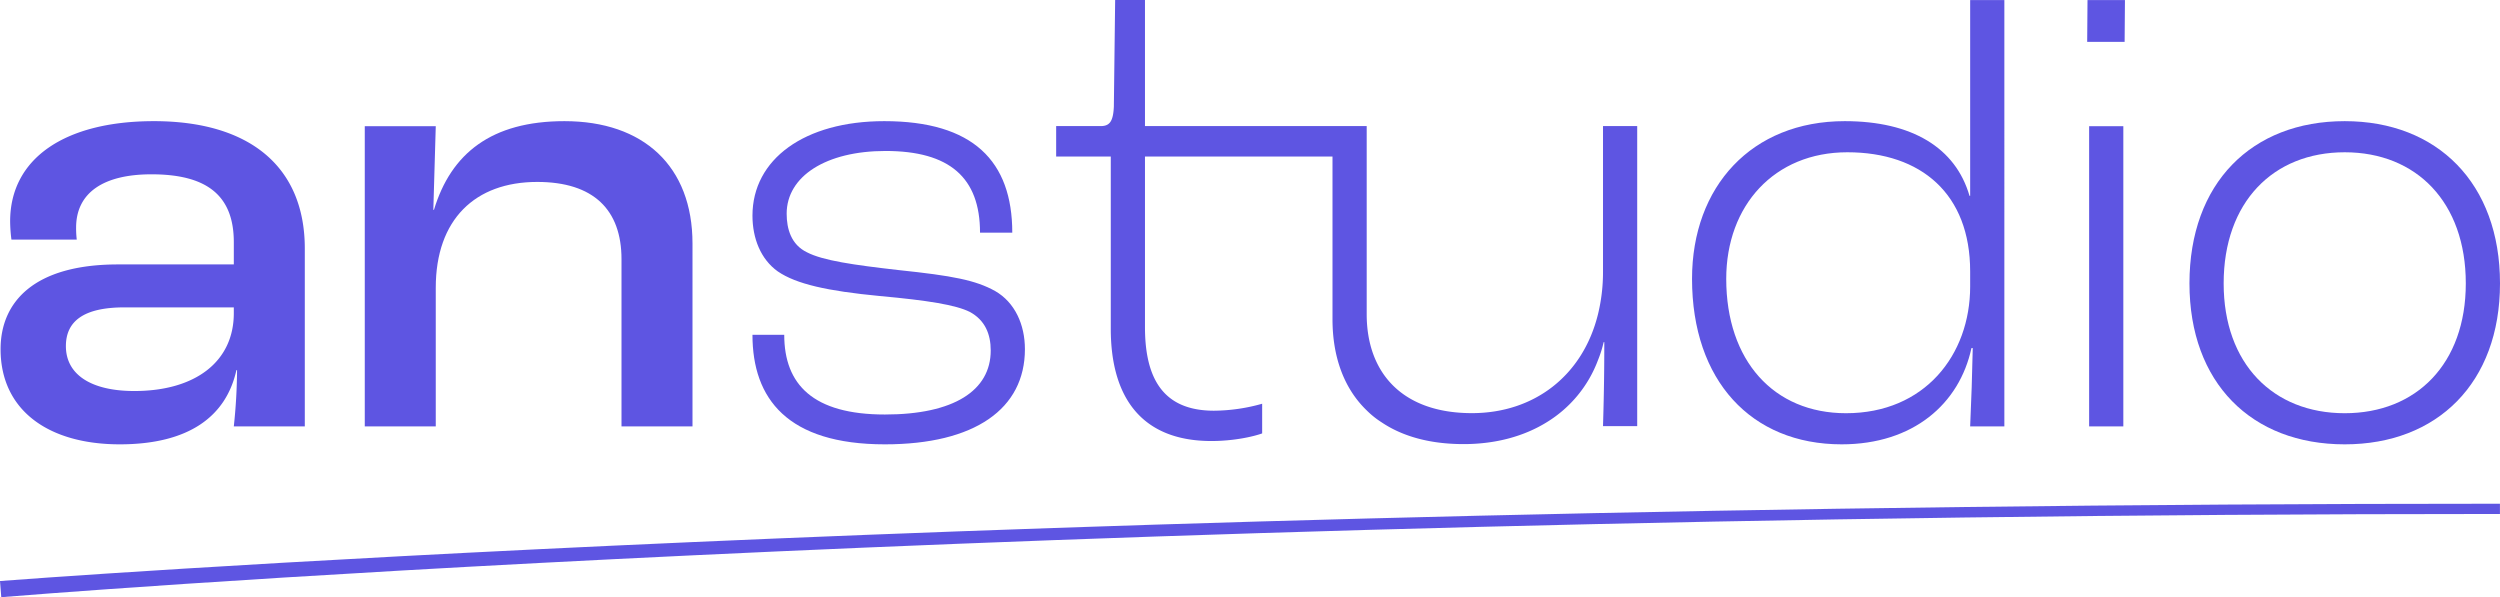 <svg xmlns="http://www.w3.org/2000/svg" viewBox="0 0 1257.475 300.372"><defs><style>.cls-1{fill:#5e55e2;}</style></defs><g id="Layer_2" data-name="Layer 2"><g id="Layer_1-2" data-name="Layer 1"><path class="cls-1" d="M77.413,60.938c-44.92,0-72.312,18.833-72.312,50.382a76.38,76.38,0,0,0,.652,9.212H38.608a48.384,48.384,0,0,1-.326-6.033c0-17.528,13.696-26.822,37.91-26.822,27.717,0,41.413,10.517,41.413,34.159v11.169H59.315c-42.067,0-59.023,18.751-59.023,42.637,0,30.653,23.968,47.855,59.92,47.855,34.729,0,53.561-14.022,58.698-37.338h.325a277.877,277.877,0,0,1-1.631,28.303h35.709v-89.446C153.313,83.602,125.268,60.938,77.413,60.938Zm40.191,96.607c0,24.212-19.157,39.132-50.055,39.132-21.686,0-34.403-8.234-34.403-22.582,0-12.473,8.886-19.485,29.348-19.485h55.11Z"/><path class="cls-1" d="M283.915,60.938c-36.686,0-57.067,16.223-65.627,44.594h-.326l1.223-42.067H183.476v150.997H219.184V144.745c0-34.403,19.811-53.235,51.034-53.235,28.37,0,42.393,14.023,42.393,38.887v84.066h35.707V122.489C348.318,83.602,323.697,60.938,283.915,60.938Z"/><path class="cls-1" d="M500.524,146.375c-9.865-5.462-21.278-7.663-48.426-10.516-22.908-2.608-38.234-4.81-46.224-8.967-7.908-3.831-10.19-11.739-10.19-19.403,0-18.832,19.81-31.55,49.73-31.55,32.203,0,47.528,13.369,47.528,41.088h16.223c0-36.034-19.728-56.09-64.403-56.09-40.11,0-66.28,19.159-66.28,47.529,0,11.413,4.158,21.93,12.718,28.044,9.294,6.359,24.865,9.864,51.361,12.392,24.212,2.201,38.234,4.484,45.246,7.989,7.663,4.158,10.516,11.17,10.516,19.404,0,20.136-18.506,32.202-53.234,32.202-36.035,0-50.627-15.001-50.627-40.11H378.481c0,32.121,17.529,55.11,66.606,55.11,45.245,0,70.436-17.854,70.436-47.855C515.524,163.251,510.469,152.082,500.524,146.375Z"/><path class="cls-1" d="M823.499,63.426V214.327H806.296c.326-10.517.653-24.376.653-42.23h-.326a58.248,58.248,0,0,1-2.852,9.049A62.056,62.056,0,0,1,778.01,212.371c-11.333,7.01-25.518,11.005-41.823,11.005-17.039,0-30.816-3.913-41.333-11.005a44.019,44.019,0,0,1-7.418-5.951c-11.415-11.007-17.202-26.903-17.202-45.818V78.751h-94.322V164.515c0,26.414,9.538,42.067,34.727,42.067a91.144,91.144,0,0,0,24.214-3.506v14.92c-4.484,1.63-14.348,3.831-25.518,3.831-35.382,0-50.626-22.256-50.626-56.414V78.751H531.236V63.426h22.335c4.484,0,6.361-2.201,6.686-9.864L560.91,0h15.001V63.426H687.436v94.649c0,29.349,17.772,49.73,52.909,49.73,31.467,0,55.845-18.996,63.426-49.73a89.208,89.208,0,0,0,2.526-21.359V63.426Z"/><path class="cls-1" d="M990.973.04V98.521h-.326c-7.011-24.212-28.942-37.584-62.773-37.584-46.795,0-76.796,32.855-76.796,79.323,0,51.034,29.675,83.237,75.246,83.237,36.034,0,59.268-20.381,65.301-48.426h.652c-.327,15.246-.652,24.063-1.304,39.391h17.201V.04Zm0,144.053c0,34.484-22.909,63.751-62.448,63.751-36.36,0-60.246-26.414-60.246-67.584,0-36.93,24.212-63.67,60.898-63.67,37.257,0,61.796,21.033,61.796,59.92Z"/><path class="cls-1" d="M1050.811,63.466v150.997h17.201V63.466ZM1049.996.04l-.163,21.033h18.833L1068.828.04Z"/><path class="cls-1" d="M1179.374,60.938c-46.876,0-78.099,31.224-78.099,81.606,0,50.057,31.222,80.954,78.099,80.954,46.551,0,78.101-30.897,78.101-80.954C1257.475,92.162,1225.925,60.938,1179.374,60.938Zm0,146.907c-36.033,0-60.898-24.864-60.898-65.301,0-40.844,24.865-65.953,60.898-65.953,36.035,0,60.899,25.109,60.899,65.953C1240.273,182.98,1215.409,207.844,1179.374,207.844Z"/><path class="cls-1" d="M.637,300.372,0,292.251c4.96-.39,504.805-38.883,1257.445-38.883v5.155C505.147,258.523,5.597,299.99.637,300.372Z"/></g></g></svg>